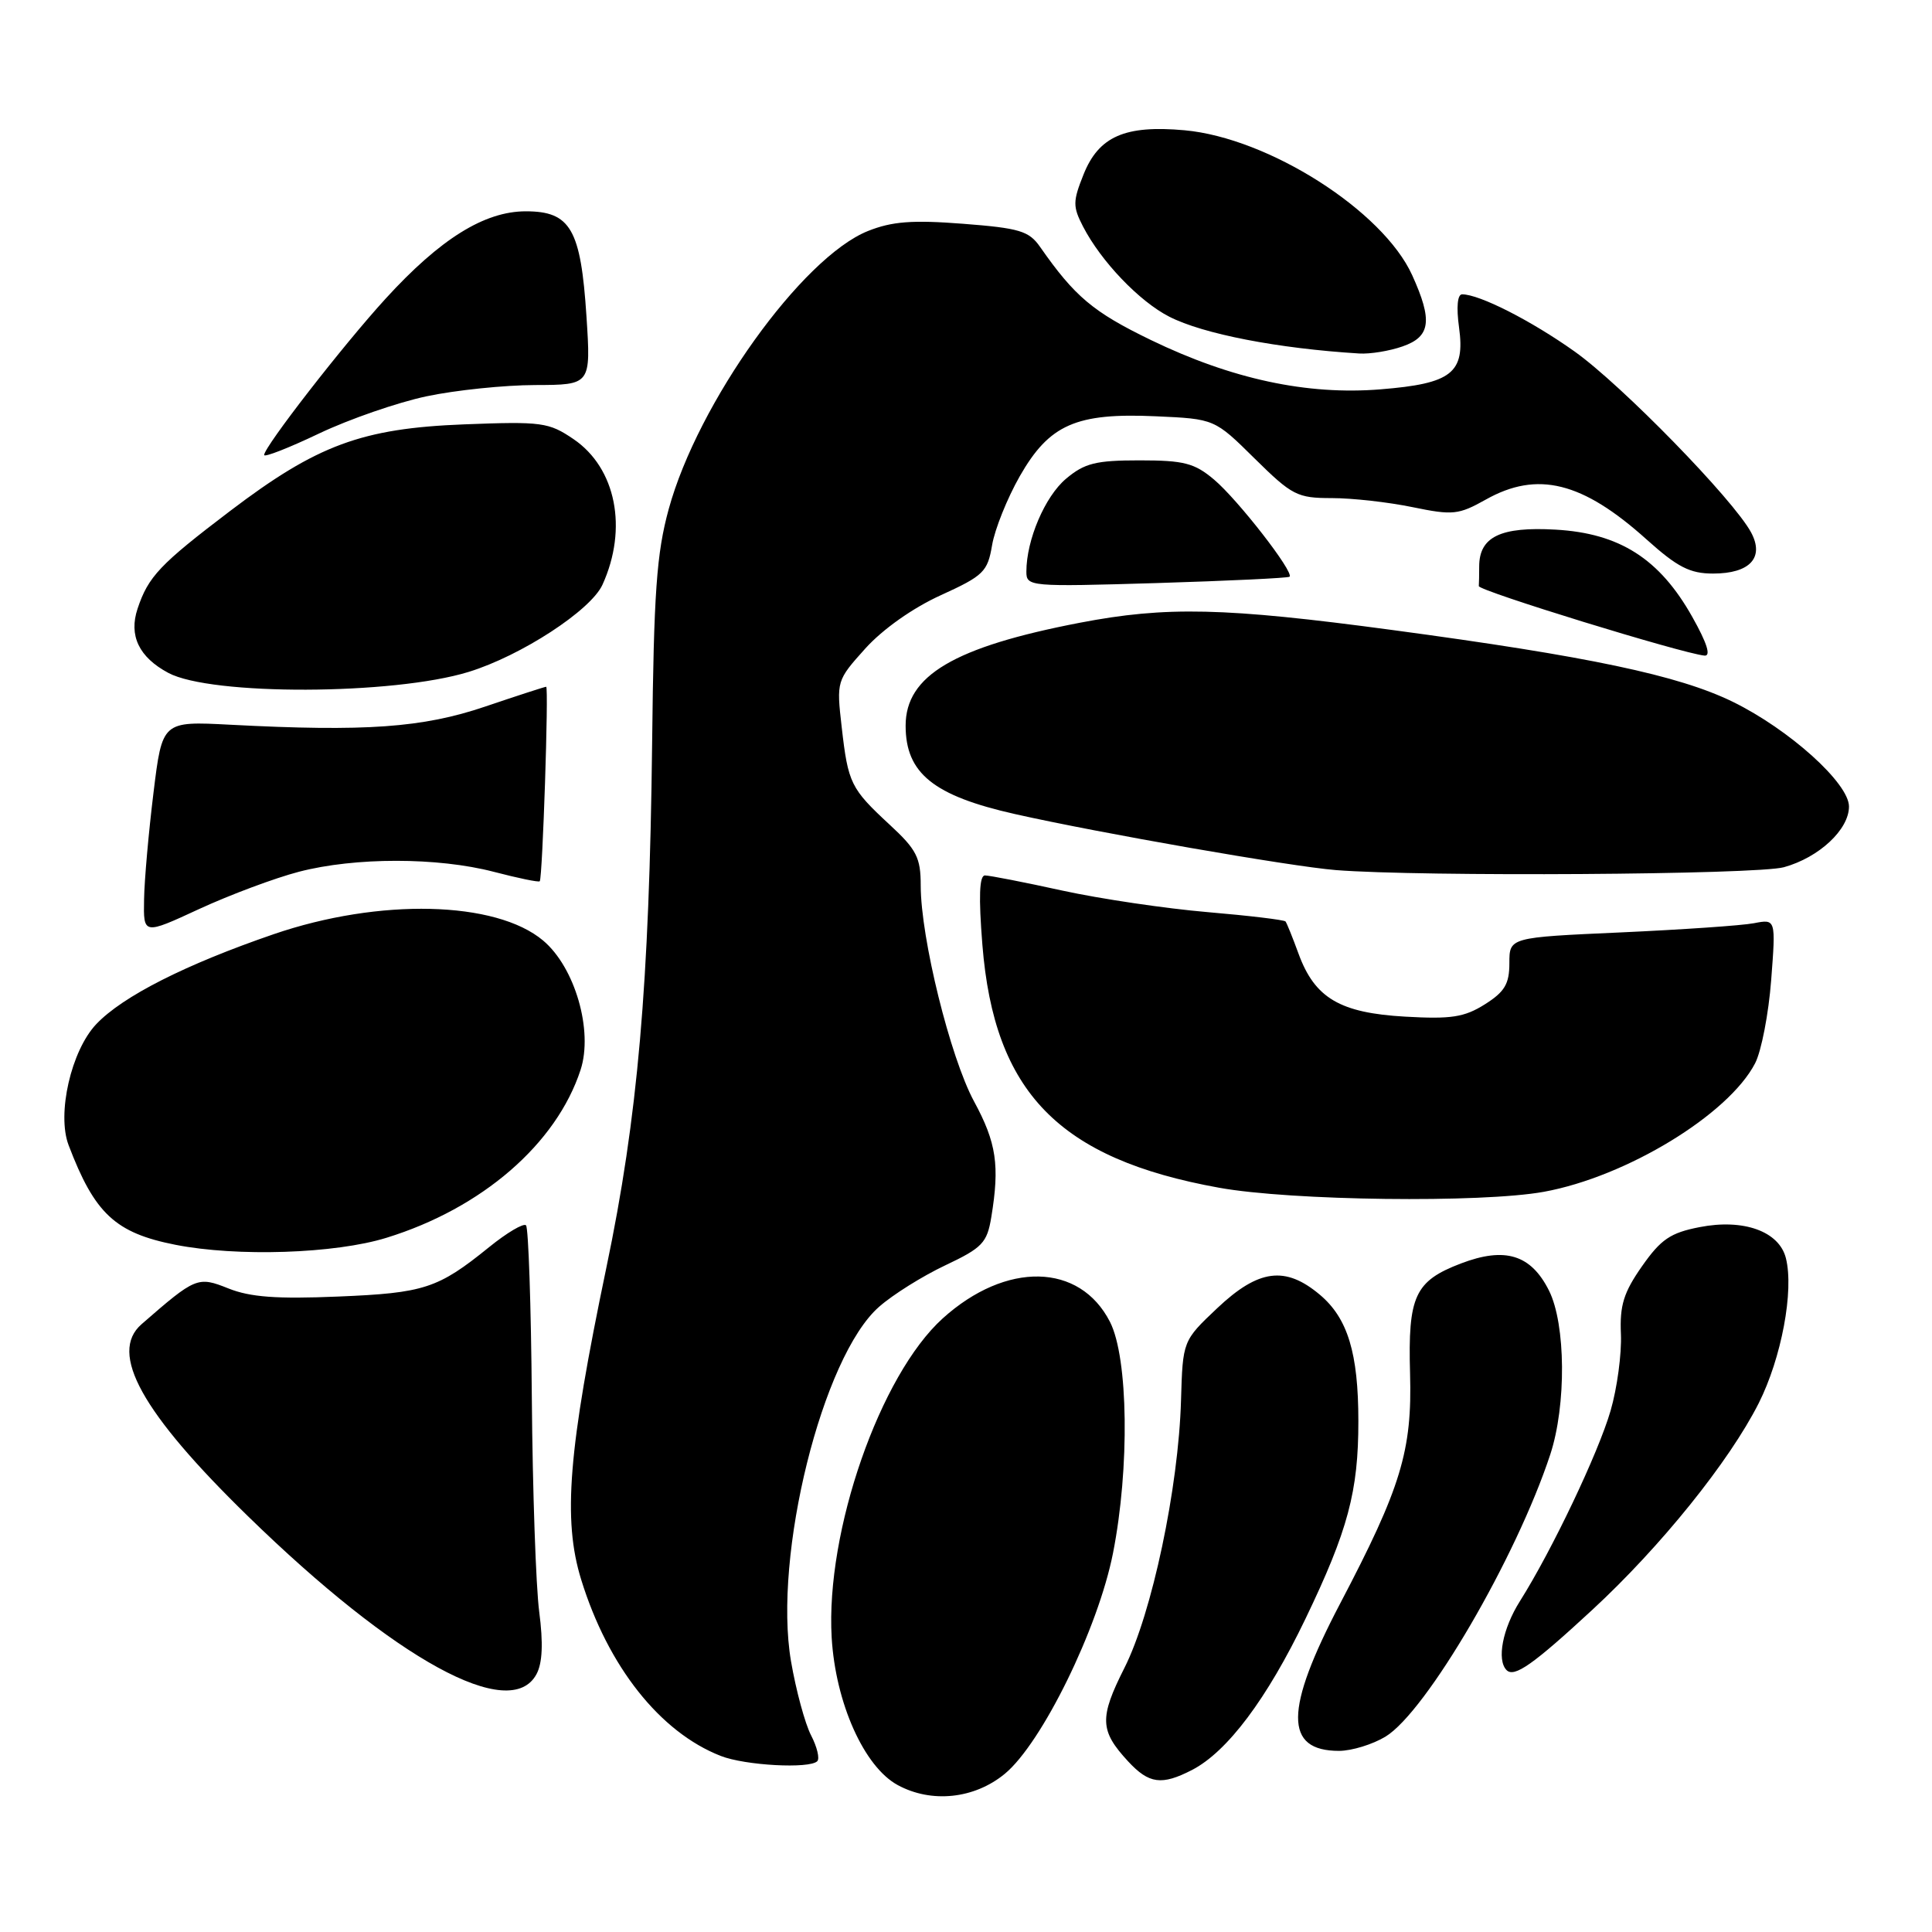 <?xml version="1.0" encoding="UTF-8" standalone="no"?>
<!DOCTYPE svg PUBLIC "-//W3C//DTD SVG 1.1//EN" "http://www.w3.org/Graphics/SVG/1.1/DTD/svg11.dtd" >
<svg xmlns="http://www.w3.org/2000/svg" xmlns:xlink="http://www.w3.org/1999/xlink" version="1.1" viewBox="0 0 256 256">
 <g >
 <path fill="currentColor"
d=" M 133.14 235.04 C 138.05 230.99 145.51 215.78 147.48 205.79 C 149.70 194.53 149.51 179.92 147.08 175.16 C 143.08 167.32 133.31 167.12 124.92 174.69 C 116.60 182.21 109.39 202.92 110.20 216.97 C 110.71 225.64 114.49 234.11 118.95 236.53 C 123.42 238.96 129.10 238.37 133.14 235.04 Z  M 157.95 234.53 C 162.63 232.11 167.88 225.11 172.98 214.50 C 178.61 202.80 180.00 197.61 179.99 188.31 C 179.99 179.28 178.58 174.67 174.89 171.56 C 170.31 167.71 166.77 168.17 161.30 173.33 C 156.72 177.66 156.72 177.66 156.49 185.58 C 156.16 197.13 152.64 213.80 148.99 221.01 C 145.65 227.64 145.72 229.32 149.48 233.39 C 152.25 236.38 153.93 236.60 157.95 234.53 Z  M 108.29 233.37 C 108.64 233.03 108.27 231.48 107.47 229.94 C 106.67 228.39 105.47 223.97 104.81 220.11 C 102.42 206.14 108.97 179.74 116.48 173.16 C 118.30 171.55 122.25 169.08 125.26 167.66 C 130.17 165.34 130.79 164.68 131.35 161.29 C 132.48 154.43 132.04 151.42 129.06 145.93 C 125.91 140.10 122.00 124.29 122.00 117.34 C 122.00 113.64 121.46 112.58 117.90 109.29 C 112.72 104.49 112.38 103.81 111.53 96.35 C 110.83 90.24 110.85 90.17 114.66 85.93 C 116.97 83.37 120.96 80.55 124.66 78.87 C 130.34 76.28 130.86 75.77 131.46 72.22 C 131.82 70.11 133.47 66.01 135.12 63.11 C 139.04 56.24 142.59 54.68 153.17 55.16 C 160.94 55.51 160.94 55.51 166.25 60.76 C 171.21 65.65 171.89 66.00 176.47 66.00 C 179.17 66.00 183.98 66.54 187.17 67.20 C 192.51 68.30 193.26 68.22 196.87 66.20 C 203.71 62.35 209.68 63.83 218.19 71.49 C 222.27 75.15 223.92 76.00 226.99 76.00 C 231.87 76.00 233.82 73.89 232.03 70.55 C 229.70 66.21 214.89 51.02 208.65 46.58 C 202.88 42.48 196.04 39.00 193.74 39.00 C 193.12 39.00 192.96 40.69 193.33 43.38 C 194.16 49.43 192.38 50.83 182.92 51.59 C 173.18 52.38 163.20 50.23 152.49 45.05 C 144.85 41.35 142.42 39.31 137.82 32.72 C 136.34 30.60 135.10 30.23 127.60 29.65 C 120.89 29.13 118.19 29.34 115.01 30.61 C 106.27 34.11 92.47 53.37 88.61 67.45 C 87.00 73.33 86.63 78.48 86.41 98.50 C 86.04 130.52 84.51 148.09 80.34 168.00 C 75.30 192.13 74.55 201.35 77.01 209.31 C 80.57 220.83 87.45 229.52 95.50 232.67 C 98.73 233.94 107.26 234.40 108.29 233.37 Z  M 183.59 230.11 C 189.01 226.80 200.91 206.42 205.42 192.72 C 207.56 186.21 207.48 175.46 205.25 171.01 C 202.86 166.24 199.43 165.18 193.57 167.42 C 187.47 169.75 186.55 171.74 186.84 182.00 C 187.13 192.22 185.65 197.10 177.58 212.47 C 170.18 226.58 170.15 232.01 177.45 232.00 C 179.13 231.99 181.89 231.14 183.59 230.11 Z  M 71.09 221.83 C 71.88 220.36 71.99 217.72 71.45 213.58 C 71.01 210.24 70.57 197.48 70.47 185.23 C 70.37 172.97 70.02 162.69 69.70 162.36 C 69.37 162.04 67.17 163.34 64.80 165.26 C 58.03 170.74 56.22 171.33 44.80 171.80 C 36.69 172.14 33.16 171.88 30.28 170.73 C 26.20 169.10 25.93 169.21 18.75 175.47 C 14.39 179.28 18.78 187.19 32.85 200.90 C 52.42 219.98 67.63 228.30 71.09 221.83 Z  M 210.98 213.32 C 220.06 204.93 229.14 193.65 233.04 185.93 C 236.05 179.95 237.73 171.03 236.64 166.71 C 235.75 163.16 231.03 161.46 225.21 162.60 C 221.34 163.35 220.08 164.21 217.57 167.79 C 215.14 171.26 214.61 172.97 214.78 176.79 C 214.89 179.38 214.28 183.95 213.41 186.93 C 211.79 192.52 205.64 205.44 201.40 212.16 C 199.10 215.80 198.30 219.96 199.63 221.30 C 200.65 222.32 203.15 220.56 210.98 213.32 Z  M 51.22 164.01 C 63.86 160.11 73.73 151.57 76.93 141.76 C 78.62 136.57 76.19 128.18 71.97 124.63 C 65.71 119.36 50.26 118.99 36.28 123.78 C 24.60 127.79 16.26 132.01 12.76 135.70 C 9.43 139.21 7.51 147.59 9.09 151.74 C 12.54 160.82 15.28 163.37 23.24 164.94 C 31.42 166.55 44.38 166.13 51.22 164.01 Z  M 204.57 157.92 C 215.50 155.93 229.04 147.69 232.56 140.89 C 233.39 139.29 234.35 134.33 234.69 129.87 C 235.31 121.77 235.31 121.77 232.41 122.33 C 230.81 122.64 222.86 123.18 214.75 123.55 C 200.00 124.21 200.00 124.21 200.00 127.62 C 200.00 130.38 199.38 131.42 196.75 133.08 C 194.03 134.79 192.30 135.06 186.18 134.71 C 177.55 134.22 174.22 132.25 172.07 126.39 C 171.29 124.25 170.51 122.32 170.34 122.10 C 170.18 121.89 165.52 121.33 160.00 120.86 C 154.48 120.39 145.83 119.11 140.78 118.01 C 135.73 116.90 131.11 116.00 130.51 116.00 C 129.77 116.00 129.66 118.82 130.17 125.18 C 131.73 144.75 140.31 153.55 161.53 157.38 C 171.10 159.11 196.30 159.42 204.57 157.92 Z  M 39.62 115.51 C 47.05 113.58 57.97 113.58 65.43 115.52 C 68.65 116.36 71.39 116.93 71.52 116.77 C 71.89 116.33 72.73 91.00 72.37 91.00 C 72.19 91.00 68.55 92.18 64.27 93.63 C 56.00 96.43 48.45 96.97 30.50 96.03 C 21.50 95.56 21.50 95.56 20.34 105.03 C 19.70 110.24 19.13 116.61 19.09 119.18 C 19.00 123.87 19.00 123.87 26.41 120.44 C 30.49 118.56 36.43 116.34 39.62 115.51 Z  M 236.38 114.91 C 241.04 113.62 245.00 109.92 245.00 106.87 C 245.00 103.78 237.09 96.66 229.60 92.99 C 222.41 89.48 210.51 86.97 184.50 83.48 C 162.23 80.49 154.53 80.32 143.07 82.52 C 126.41 85.73 120.00 89.52 120.00 96.16 C 120.00 102.46 123.69 105.44 134.50 107.87 C 145.74 110.40 171.00 114.81 177.00 115.29 C 188.29 116.19 232.78 115.91 236.38 114.91 Z  M 62.10 89.03 C 69.05 86.89 78.28 80.88 79.83 77.48 C 83.22 70.04 81.63 62.02 76.00 58.19 C 72.72 55.96 71.81 55.83 61.50 56.23 C 47.95 56.76 42.02 58.95 30.50 67.70 C 21.18 74.78 19.65 76.39 18.23 80.65 C 17.04 84.21 18.41 87.08 22.30 89.16 C 27.95 92.19 52.10 92.11 62.10 89.03 Z  M 224.24 81.75 C 219.91 74.04 214.61 70.66 206.13 70.18 C 198.82 69.76 196.00 71.13 196.00 75.07 C 196.00 76.13 195.98 77.30 195.95 77.66 C 195.91 78.28 222.87 86.58 225.85 86.87 C 226.74 86.96 226.20 85.23 224.24 81.75 Z  M 170.87 76.42 C 171.52 75.85 164.01 66.19 160.87 63.55 C 158.28 61.36 156.88 61.00 151.00 61.00 C 145.20 61.00 143.71 61.37 141.25 63.44 C 138.46 65.79 136.00 71.55 136.00 75.75 C 136.00 77.73 136.43 77.76 153.25 77.26 C 162.74 76.97 170.67 76.59 170.87 76.42 Z  M 56.53 52.51 C 60.36 51.70 66.83 51.03 70.90 51.02 C 78.30 51.00 78.30 51.00 77.71 41.92 C 76.96 30.36 75.60 28.00 69.67 28.00 C 64.19 28.00 58.33 31.65 51.09 39.58 C 45.49 45.70 35.00 59.21 35.00 60.29 C 35.00 60.63 38.28 59.35 42.28 57.44 C 46.28 55.54 52.69 53.32 56.53 52.51 Z  M 185.85 45.90 C 189.57 44.61 189.85 42.47 187.12 36.46 C 183.24 27.92 168.09 18.27 156.95 17.26 C 149.07 16.55 145.59 18.07 143.57 23.13 C 142.15 26.68 142.14 27.37 143.51 30.02 C 145.90 34.64 150.97 39.94 154.93 41.96 C 159.42 44.26 169.35 46.18 180.10 46.84 C 181.53 46.93 184.12 46.51 185.85 45.90 Z "/>
</g>
</svg>